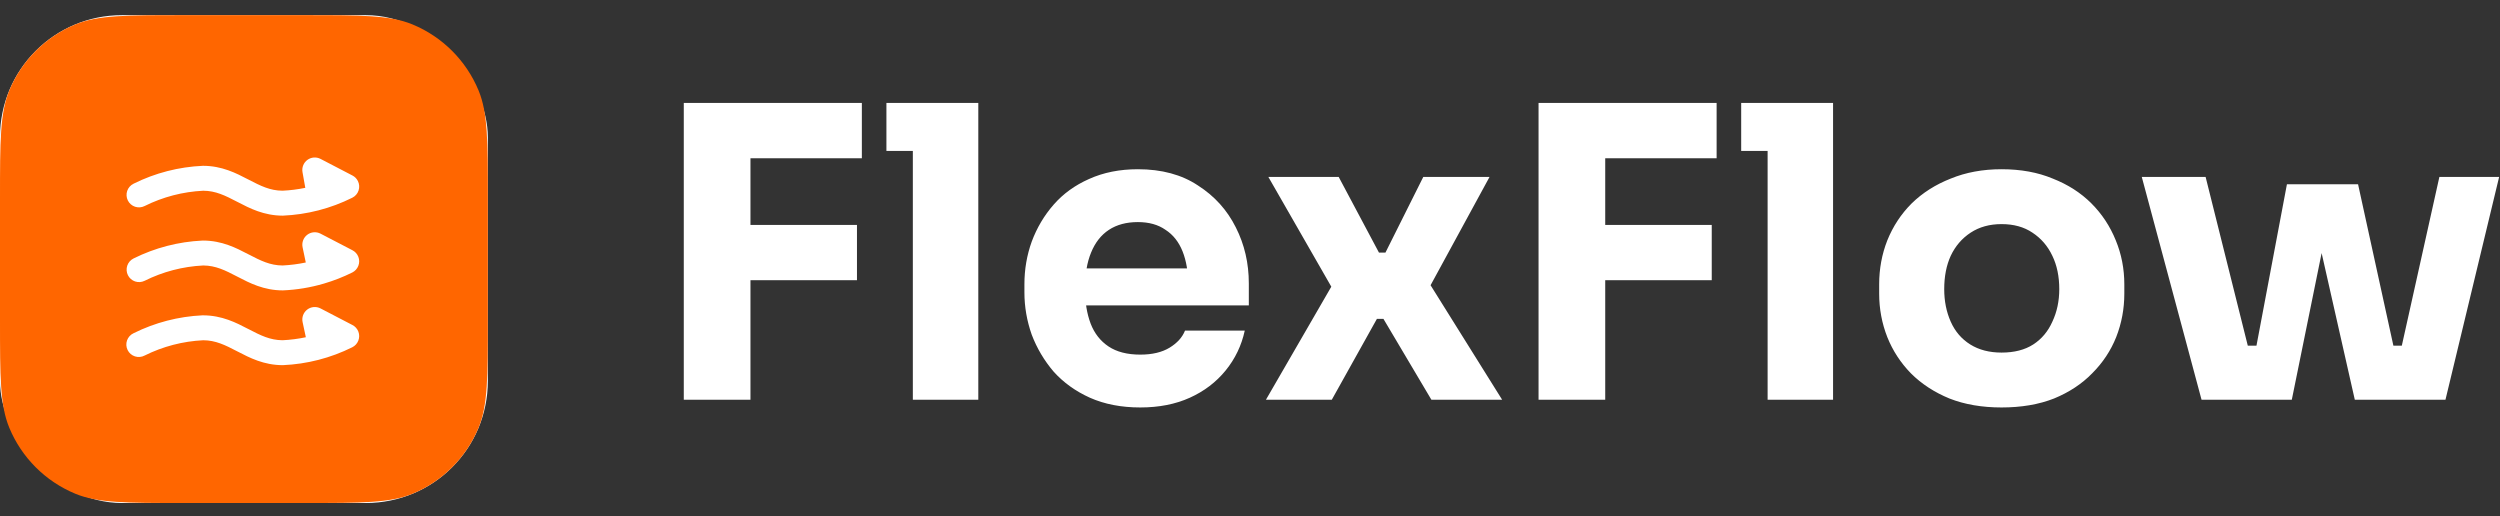 <svg width="247" height="51" viewBox="0 0 247 51" fill="none" xmlns="http://www.w3.org/2000/svg">
<rect x="0" y="0" width="247" height="51" fill="#333333" stroke="none"/>
<rect y="1.498" width="48.199" height="48.199" rx="12.05" fill="white"/>
<path d="M67.558 39.494V10.173H74.146V39.494H67.558ZM73.342 27.685V22.223H84.669V27.685H73.342ZM73.342 15.636V10.173H85.151V15.636H73.342ZM90.189 39.494V10.173H96.656V39.494H90.189ZM87.578 14.913V10.173H96.656V14.913H87.578ZM112.659 40.257C110.785 40.257 109.125 39.936 107.679 39.293C106.259 38.651 105.068 37.794 104.104 36.723C103.167 35.625 102.444 34.406 101.935 33.068C101.453 31.702 101.212 30.309 101.212 28.89V28.087C101.212 26.614 101.453 25.208 101.935 23.87C102.444 22.504 103.167 21.286 104.104 20.215C105.041 19.143 106.206 18.3 107.598 17.684C109.018 17.041 110.624 16.72 112.418 16.72C114.775 16.72 116.756 17.256 118.363 18.327C119.996 19.371 121.241 20.75 122.098 22.464C122.955 24.151 123.384 25.998 123.384 28.007V30.176H103.903V26.52H119.487L117.399 28.207C117.399 26.895 117.211 25.771 116.837 24.834C116.462 23.896 115.899 23.187 115.15 22.705C114.427 22.196 113.516 21.942 112.418 21.942C111.294 21.942 110.343 22.196 109.566 22.705C108.79 23.213 108.201 23.963 107.799 24.954C107.398 25.918 107.197 27.11 107.197 28.529C107.197 29.841 107.384 30.992 107.759 31.983C108.134 32.947 108.723 33.697 109.526 34.232C110.33 34.768 111.374 35.036 112.659 35.036C113.837 35.036 114.801 34.808 115.551 34.353C116.301 33.898 116.81 33.335 117.078 32.666H122.982C122.661 34.139 122.031 35.451 121.094 36.602C120.157 37.754 118.979 38.651 117.559 39.293C116.14 39.936 114.507 40.257 112.659 40.257ZM125.074 39.494L131.903 27.685L131.742 28.689L125.315 17.483H132.264L136.24 24.954H136.883L140.619 17.483H147.166L141.02 28.77L141.181 27.926L148.411 39.494H141.422L136.682 31.501H136.04L131.581 39.494H125.074ZM152.009 39.494V10.173H158.596V39.494H152.009ZM157.793 27.685V22.223H169.12V27.685H157.793ZM157.793 15.636V10.173H169.602V15.636H157.793ZM174.64 39.494V10.173H181.106V39.494H174.64ZM172.029 14.913V10.173H181.106V14.913H172.029ZM197.752 40.257C195.824 40.257 194.111 39.963 192.611 39.374C191.112 38.758 189.84 37.928 188.795 36.883C187.778 35.839 187.001 34.647 186.466 33.309C185.93 31.943 185.662 30.51 185.662 29.011V28.087C185.662 26.561 185.93 25.115 186.466 23.749C187.028 22.357 187.831 21.138 188.876 20.094C189.947 19.05 191.232 18.233 192.732 17.644C194.231 17.028 195.905 16.72 197.752 16.72C199.654 16.72 201.341 17.028 202.813 17.644C204.313 18.233 205.585 19.05 206.629 20.094C207.673 21.138 208.477 22.357 209.039 23.749C209.601 25.115 209.883 26.561 209.883 28.087V29.011C209.883 30.51 209.615 31.943 209.079 33.309C208.544 34.647 207.754 35.839 206.709 36.883C205.692 37.928 204.433 38.758 202.934 39.374C201.434 39.963 199.707 40.257 197.752 40.257ZM197.752 34.835C199.011 34.835 200.055 34.567 200.885 34.032C201.715 33.496 202.345 32.746 202.773 31.782C203.228 30.818 203.456 29.747 203.456 28.569C203.456 27.311 203.228 26.213 202.773 25.275C202.318 24.311 201.662 23.548 200.805 22.986C199.975 22.424 198.957 22.142 197.752 22.142C196.574 22.142 195.557 22.424 194.7 22.986C193.843 23.548 193.187 24.311 192.732 25.275C192.303 26.213 192.089 27.311 192.089 28.569C192.089 29.747 192.303 30.818 192.732 31.782C193.16 32.746 193.803 33.496 194.66 34.032C195.517 34.567 196.547 34.835 197.752 34.835ZM221.931 39.494L225.948 18.206H232.977L237.636 39.494H232.655L227.876 18.367H230.727L226.43 39.494H221.931ZM220.405 39.494L220.365 34.152H224.783L224.823 39.494H220.405ZM217.513 39.494L211.608 17.483H217.915L223.417 39.494H217.513ZM234.302 39.494L234.342 34.152H238.761V39.494H234.302ZM236.11 39.494L241.01 17.483H246.914L241.612 39.494H236.11Z" fill="white"/>
<path fill-rule="evenodd" clip-rule="evenodd" d="M0.917 8.937C0 11.151 0 13.959 0 19.573V31.623C0 37.237 0 40.044 0.917 42.259C2.14 45.212 4.486 47.557 7.439 48.78C9.653 49.697 12.46 49.697 18.075 49.697H30.125C35.739 49.697 38.546 49.697 40.761 48.78C43.713 47.557 46.059 45.212 47.282 42.259C48.199 40.044 48.199 37.237 48.199 31.623V19.573C48.199 13.959 48.199 11.151 47.282 8.937C46.059 5.984 43.713 3.639 40.761 2.416C38.546 1.498 35.739 1.498 30.125 1.498H18.075C12.46 1.498 9.653 1.498 7.439 2.416C4.486 3.639 2.14 5.984 0.917 8.937ZM31.006 15.563C31.235 15.546 31.464 15.593 31.668 15.699L34.811 17.334C35.049 17.453 35.241 17.647 35.359 17.885C35.432 18.03 35.475 18.188 35.486 18.349C35.498 18.511 35.477 18.673 35.425 18.826C35.374 18.98 35.292 19.122 35.186 19.243C35.079 19.365 34.95 19.465 34.805 19.536C32.668 20.602 30.33 21.205 27.944 21.306C26.066 21.306 24.654 20.571 23.501 19.97L23.496 19.968L23.431 19.935C22.239 19.315 21.307 18.85 20.081 18.844C18.067 18.942 16.095 19.456 14.289 20.355C14.144 20.429 13.986 20.473 13.824 20.485C13.662 20.497 13.499 20.477 13.345 20.426C13.191 20.375 13.049 20.294 12.926 20.187C12.803 20.081 12.703 19.951 12.63 19.806C12.558 19.66 12.515 19.502 12.505 19.34C12.494 19.178 12.515 19.015 12.567 18.861C12.619 18.707 12.702 18.566 12.809 18.444C12.916 18.322 13.047 18.222 13.193 18.151C15.33 17.087 17.668 16.485 20.053 16.382C21.934 16.382 23.347 17.117 24.501 17.718L24.567 17.751C25.758 18.371 26.69 18.836 27.916 18.842C28.672 18.806 29.423 18.711 30.163 18.558L29.887 17.006C29.847 16.779 29.871 16.546 29.957 16.333C30.042 16.119 30.186 15.934 30.371 15.798C30.557 15.662 30.776 15.581 31.006 15.563ZM20.053 23.767C20.035 23.768 20.016 23.768 19.997 23.769C17.631 23.879 15.313 24.481 13.193 25.537C13.048 25.609 12.919 25.708 12.812 25.83C12.706 25.952 12.625 26.094 12.573 26.247C12.522 26.4 12.501 26.562 12.512 26.723C12.523 26.885 12.565 27.042 12.637 27.187C12.709 27.332 12.809 27.461 12.931 27.567C13.052 27.674 13.194 27.755 13.347 27.807C13.501 27.858 13.662 27.879 13.824 27.868C13.985 27.857 14.143 27.814 14.287 27.743C16.093 26.843 18.066 26.328 20.081 26.229C21.307 26.236 22.239 26.702 23.431 27.322L23.496 27.355C24.65 27.956 26.063 28.691 27.944 28.691C29.32 28.633 30.684 28.407 32.006 28.018C32.969 27.735 33.906 27.368 34.805 26.922C35.078 26.786 35.291 26.552 35.402 26.267C35.515 25.982 35.517 25.665 35.407 25.378C35.298 25.092 35.085 24.857 34.811 24.719L31.668 23.085C31.461 22.977 31.228 22.93 30.996 22.95C30.763 22.97 30.541 23.055 30.356 23.196C30.17 23.337 30.028 23.528 29.947 23.747C29.865 23.965 29.848 24.202 29.896 24.431L30.211 25.934C29.455 26.093 28.688 26.192 27.916 26.229C26.69 26.223 25.758 25.757 24.567 25.136L24.501 25.104C23.347 24.503 21.934 23.767 20.053 23.767ZM20.053 31.155H19.997C17.631 31.265 15.313 31.868 13.193 32.924C13.044 32.993 12.91 33.092 12.8 33.213C12.69 33.335 12.605 33.478 12.55 33.633C12.496 33.788 12.473 33.952 12.483 34.116C12.494 34.28 12.537 34.44 12.61 34.587C12.683 34.735 12.784 34.866 12.909 34.973C13.033 35.08 13.178 35.161 13.335 35.212C13.491 35.262 13.656 35.281 13.819 35.266C13.983 35.252 14.142 35.205 14.287 35.128C16.093 34.229 18.066 33.714 20.081 33.617C21.307 33.623 22.239 34.088 23.431 34.708L23.496 34.741L23.501 34.743C24.654 35.343 26.066 36.078 27.944 36.078C30.33 35.975 32.667 35.373 34.805 34.309C35.079 34.173 35.292 33.938 35.402 33.653C35.514 33.368 35.516 33.051 35.407 32.765C35.297 32.479 35.085 32.244 34.811 32.107L31.668 30.472C31.461 30.364 31.227 30.318 30.995 30.338C30.762 30.358 30.54 30.444 30.354 30.586C30.169 30.727 30.027 30.919 29.946 31.138C29.865 31.357 29.848 31.594 29.897 31.823L30.217 33.319C29.459 33.479 28.69 33.578 27.916 33.615C26.69 33.608 25.758 33.144 24.567 32.523L24.501 32.491C23.347 31.89 21.934 31.155 20.053 31.155Z" fill="#FF6600"/>
</svg>
